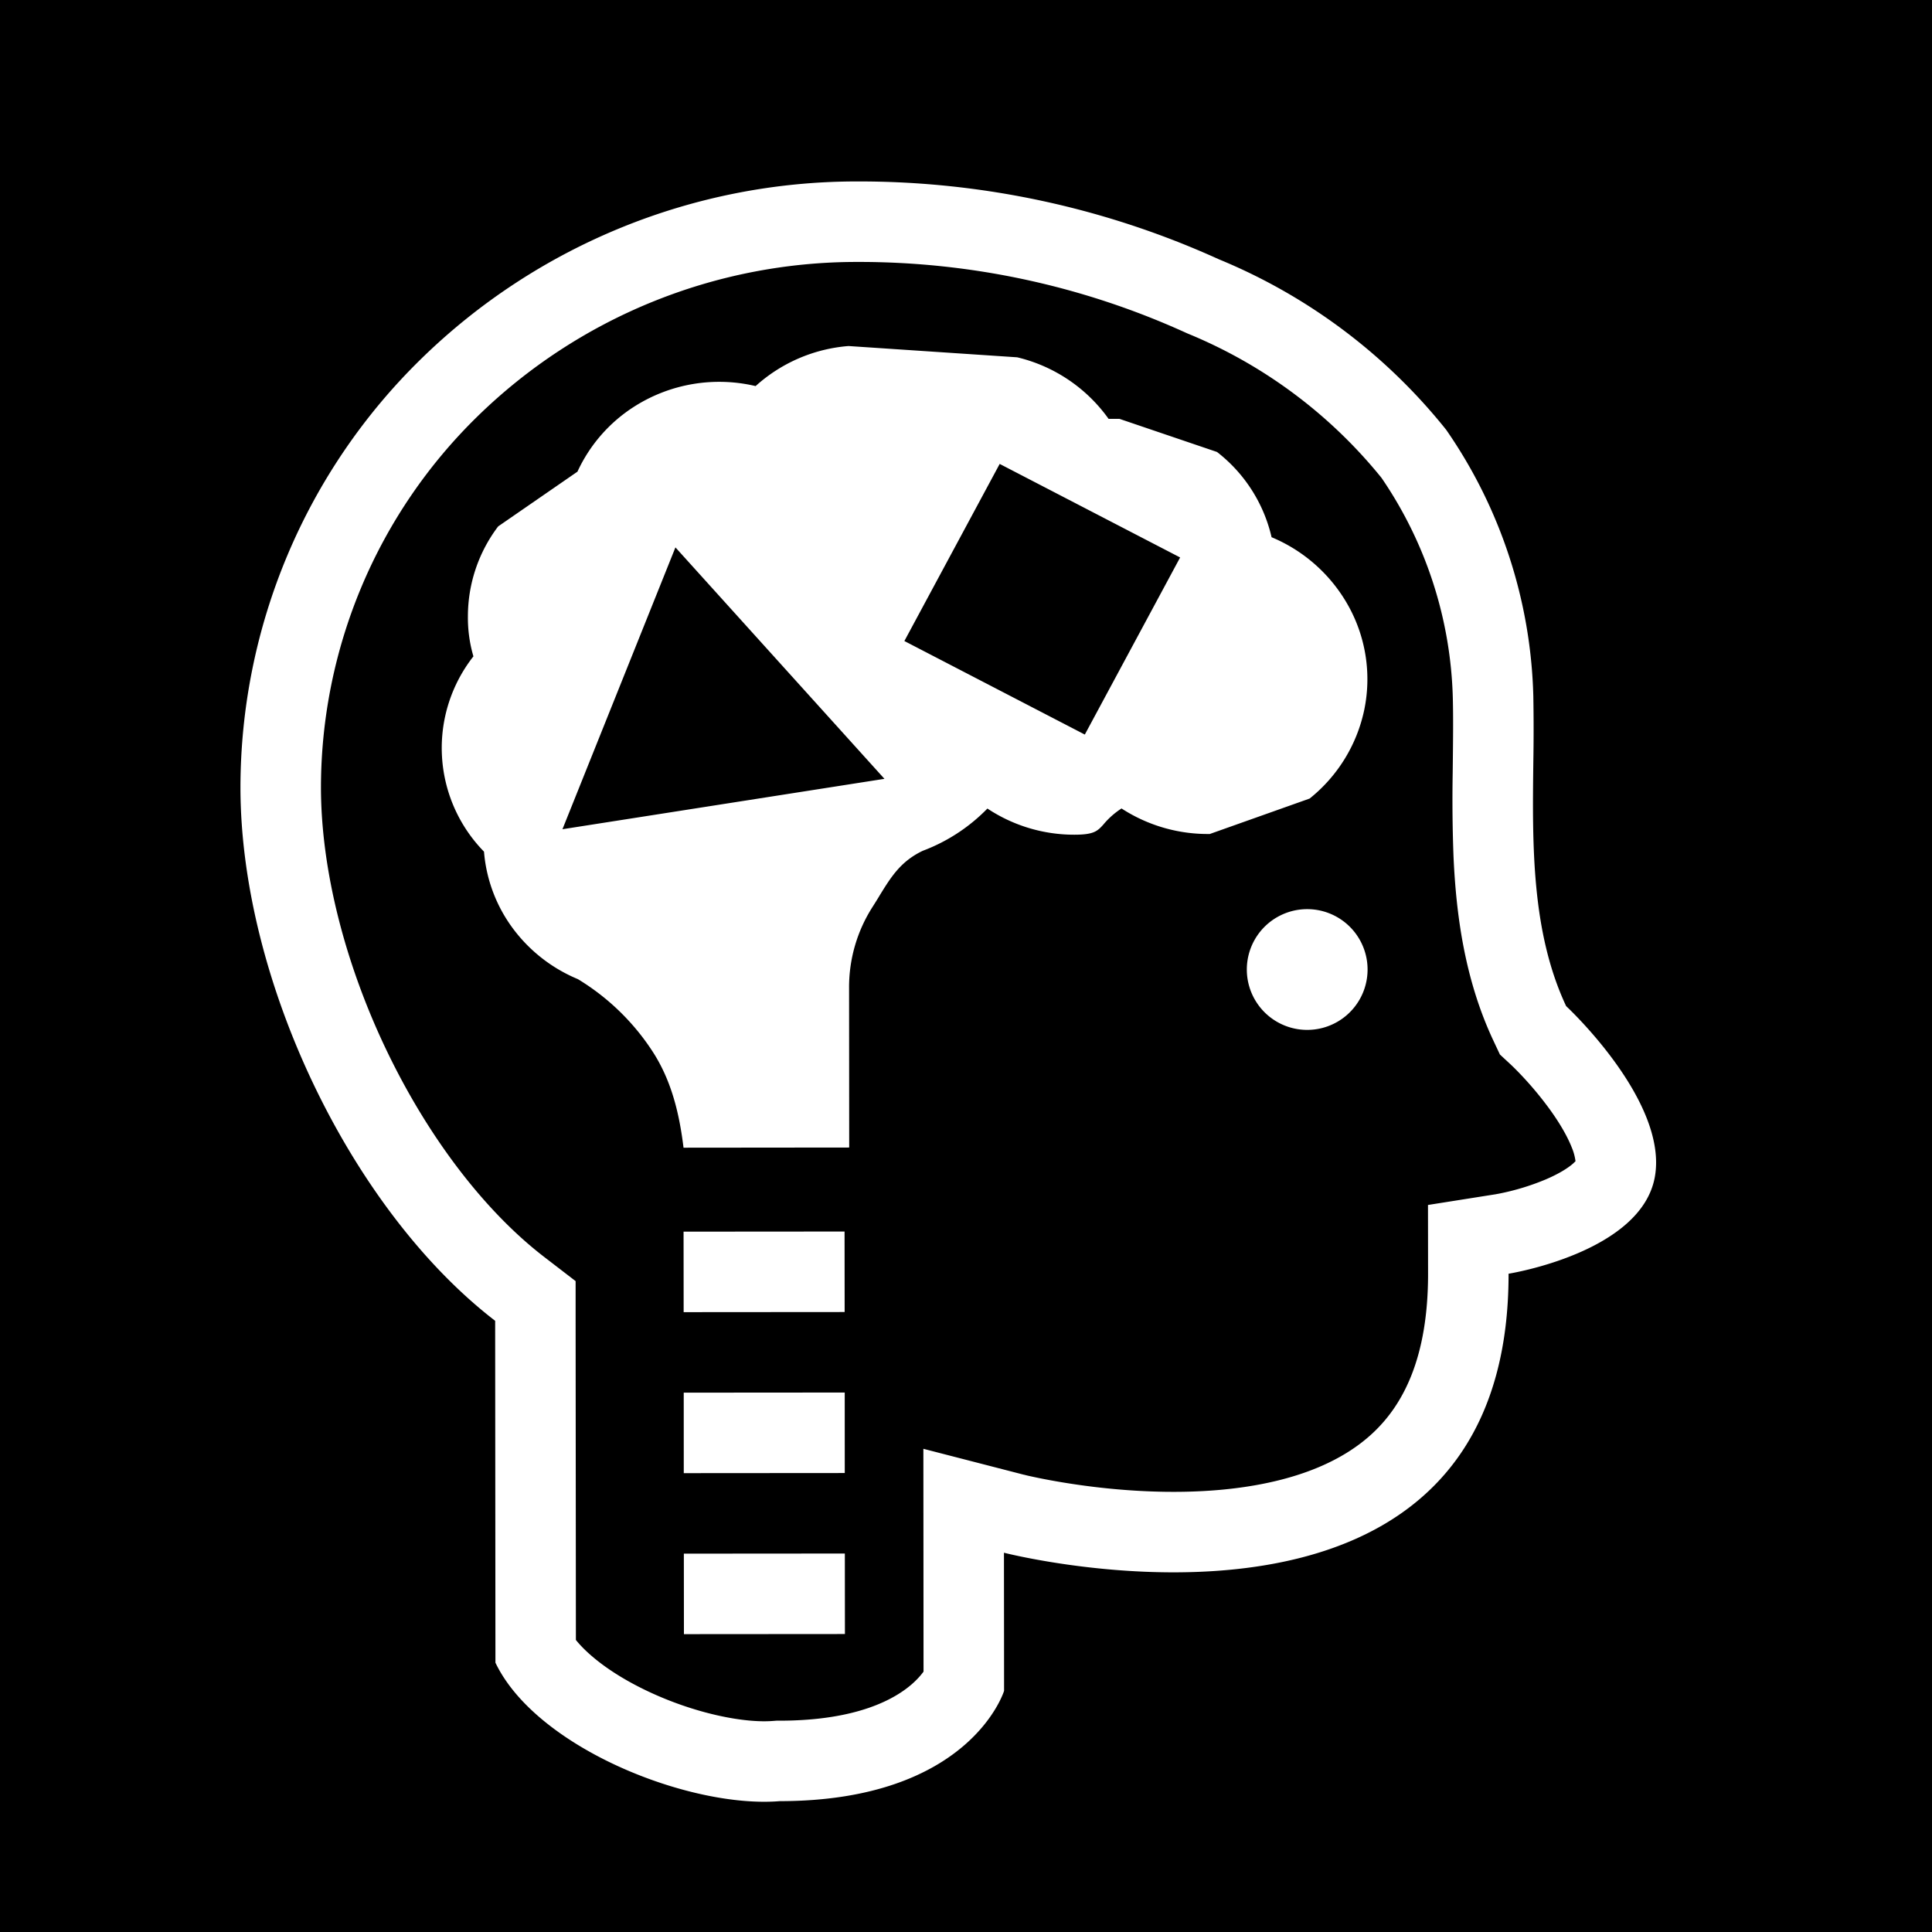 <svg xmlns="http://www.w3.org/2000/svg" xmlns:xlink="http://www.w3.org/1999/xlink" width="48" height="48" viewBox="0 0 48 48"><g fill="none"><g clip-path="url(#healthiconsChildCognitionNegative0)"><path fill="currentColor" fill-rule="evenodd" d="M0 0h48v48H0zm37.265 26.199l-.166-.353c-.714-1.524-.923-3.138-.987-4.57a38 38 0 0 1-.02-2.09l.003-.267c.006-.566.012-1.08 0-1.574a10.15 10.15 0 0 0-1.772-5.473a12.1 12.1 0 0 0-4.803-3.58l-.033-.014l-.033-.015a19.6 19.6 0 0 0-8.158-1.755h-.003a13.48 13.48 0 0 0-9.435 3.842a12.9 12.9 0 0 0-3.884 9.214c.002 2.044.597 4.376 1.63 6.532c1.036 2.162 2.44 3.997 3.917 5.133l.78.6v.984l.007 7.932c.325.402.957.898 1.904 1.328c1.159.526 2.323.739 2.997.683l.082-.006h.081c1.956-.002 2.871-.556 3.265-.892c.143-.122.242-.237.308-.327l-.002-2.953l-.002-2.583l2.497.644h.003l.013.003l.08.02c.073.016.189.042.34.072c.302.06.742.138 1.272.203c1.077.132 2.45.202 3.777.006c1.337-.197 2.451-.637 3.217-1.371c.714-.684 1.341-1.83 1.34-3.925l-.002-1.71l1.681-.266h.002l.008-.002l.026-.005l.04-.007a6 6 0 0 0 1.16-.351c.32-.136.552-.278.688-.398l.06-.058a1.3 1.3 0 0 0-.093-.342c-.11-.278-.297-.6-.536-.932a8.6 8.6 0 0 0-.902-1.053l-.034-.033l-.021-.02l-.009-.008v-.001zm1.904 2.619l-.003.005zM24.945 40.627l-.002-2.05s.802.206 2 .35c3.541.427 10.543.311 10.537-7.282c0 0 3.302-.523 3.635-2.41s-2.205-4.239-2.205-4.239c-.864-1.842-.84-4.012-.815-6.05a48 48 0 0 0 0-1.65a12.16 12.16 0 0 0-2.165-6.618a14.1 14.1 0 0 0-5.648-4.236a21.6 21.6 0 0 0-8.99-1.934a15.48 15.48 0 0 0-10.836 4.415a14.9 14.9 0 0 0-4.482 10.643c.004 4.8 2.758 10.502 6.328 13.249l.007 8.494c1.014 2.122 4.834 3.625 7.065 3.44c4.738-.003 5.572-2.74 5.572-2.74zm2.48-20.155c-.156.174-.237.265-.727.266a3.9 3.9 0 0 1-2.166-.65a4.4 4.4 0 0 1-1.607 1.05c-.552.264-.79.653-1.083 1.13v.001q-.078.129-.165.265a3.7 3.7 0 0 0-.582 1.999l.003 3.977l-4.116.004c-.104-.852-.3-1.67-.772-2.395a5.8 5.8 0 0 0-1.853-1.793a3.85 3.85 0 0 1-1.62-1.267a3.7 3.7 0 0 1-.712-1.9a3.685 3.685 0 0 1-.263-4.852a3.4 3.4 0 0 1-.137-.994a3.7 3.7 0 0 1 .752-2.235l1.97-1.36a3.8 3.8 0 0 1 1.418-1.621a3.93 3.93 0 0 1 3.008-.505a3.9 3.9 0 0 1 2.308-.995l4.19.28a3.9 3.9 0 0 1 2.272 1.53h.272l2.421.822a3.74 3.74 0 0 1 1.356 2.118a3.9 3.9 0 0 1 1.932 1.749a3.75 3.75 0 0 1 .37 2.542a3.83 3.83 0 0 1-1.357 2.202l-2.479.88a3.93 3.93 0 0 1-2.194-.634a2 2 0 0 0-.44.386m-5.45-1.122l-8 1.252l2.807-7.002zm2.863-7.824l-2.368 4.4l4.483 2.324l2.368-4.4zm9.14 12.56a1.5 1.5 0 1 1-3 .003a1.5 1.5 0 0 1 3-.003M16.985 32.6l4-.003l-.002-2l-4 .003zm4.003 3.997l-4 .003l-.001-2l4-.003zM16.992 40.6l4-.003l-.002-2l-4 .003z" clip-rule="evenodd"/></g><defs><clipPath id="healthiconsChildCognitionNegative0"><path d="M0 0h48v48H0z"/></clipPath></defs></g></svg>